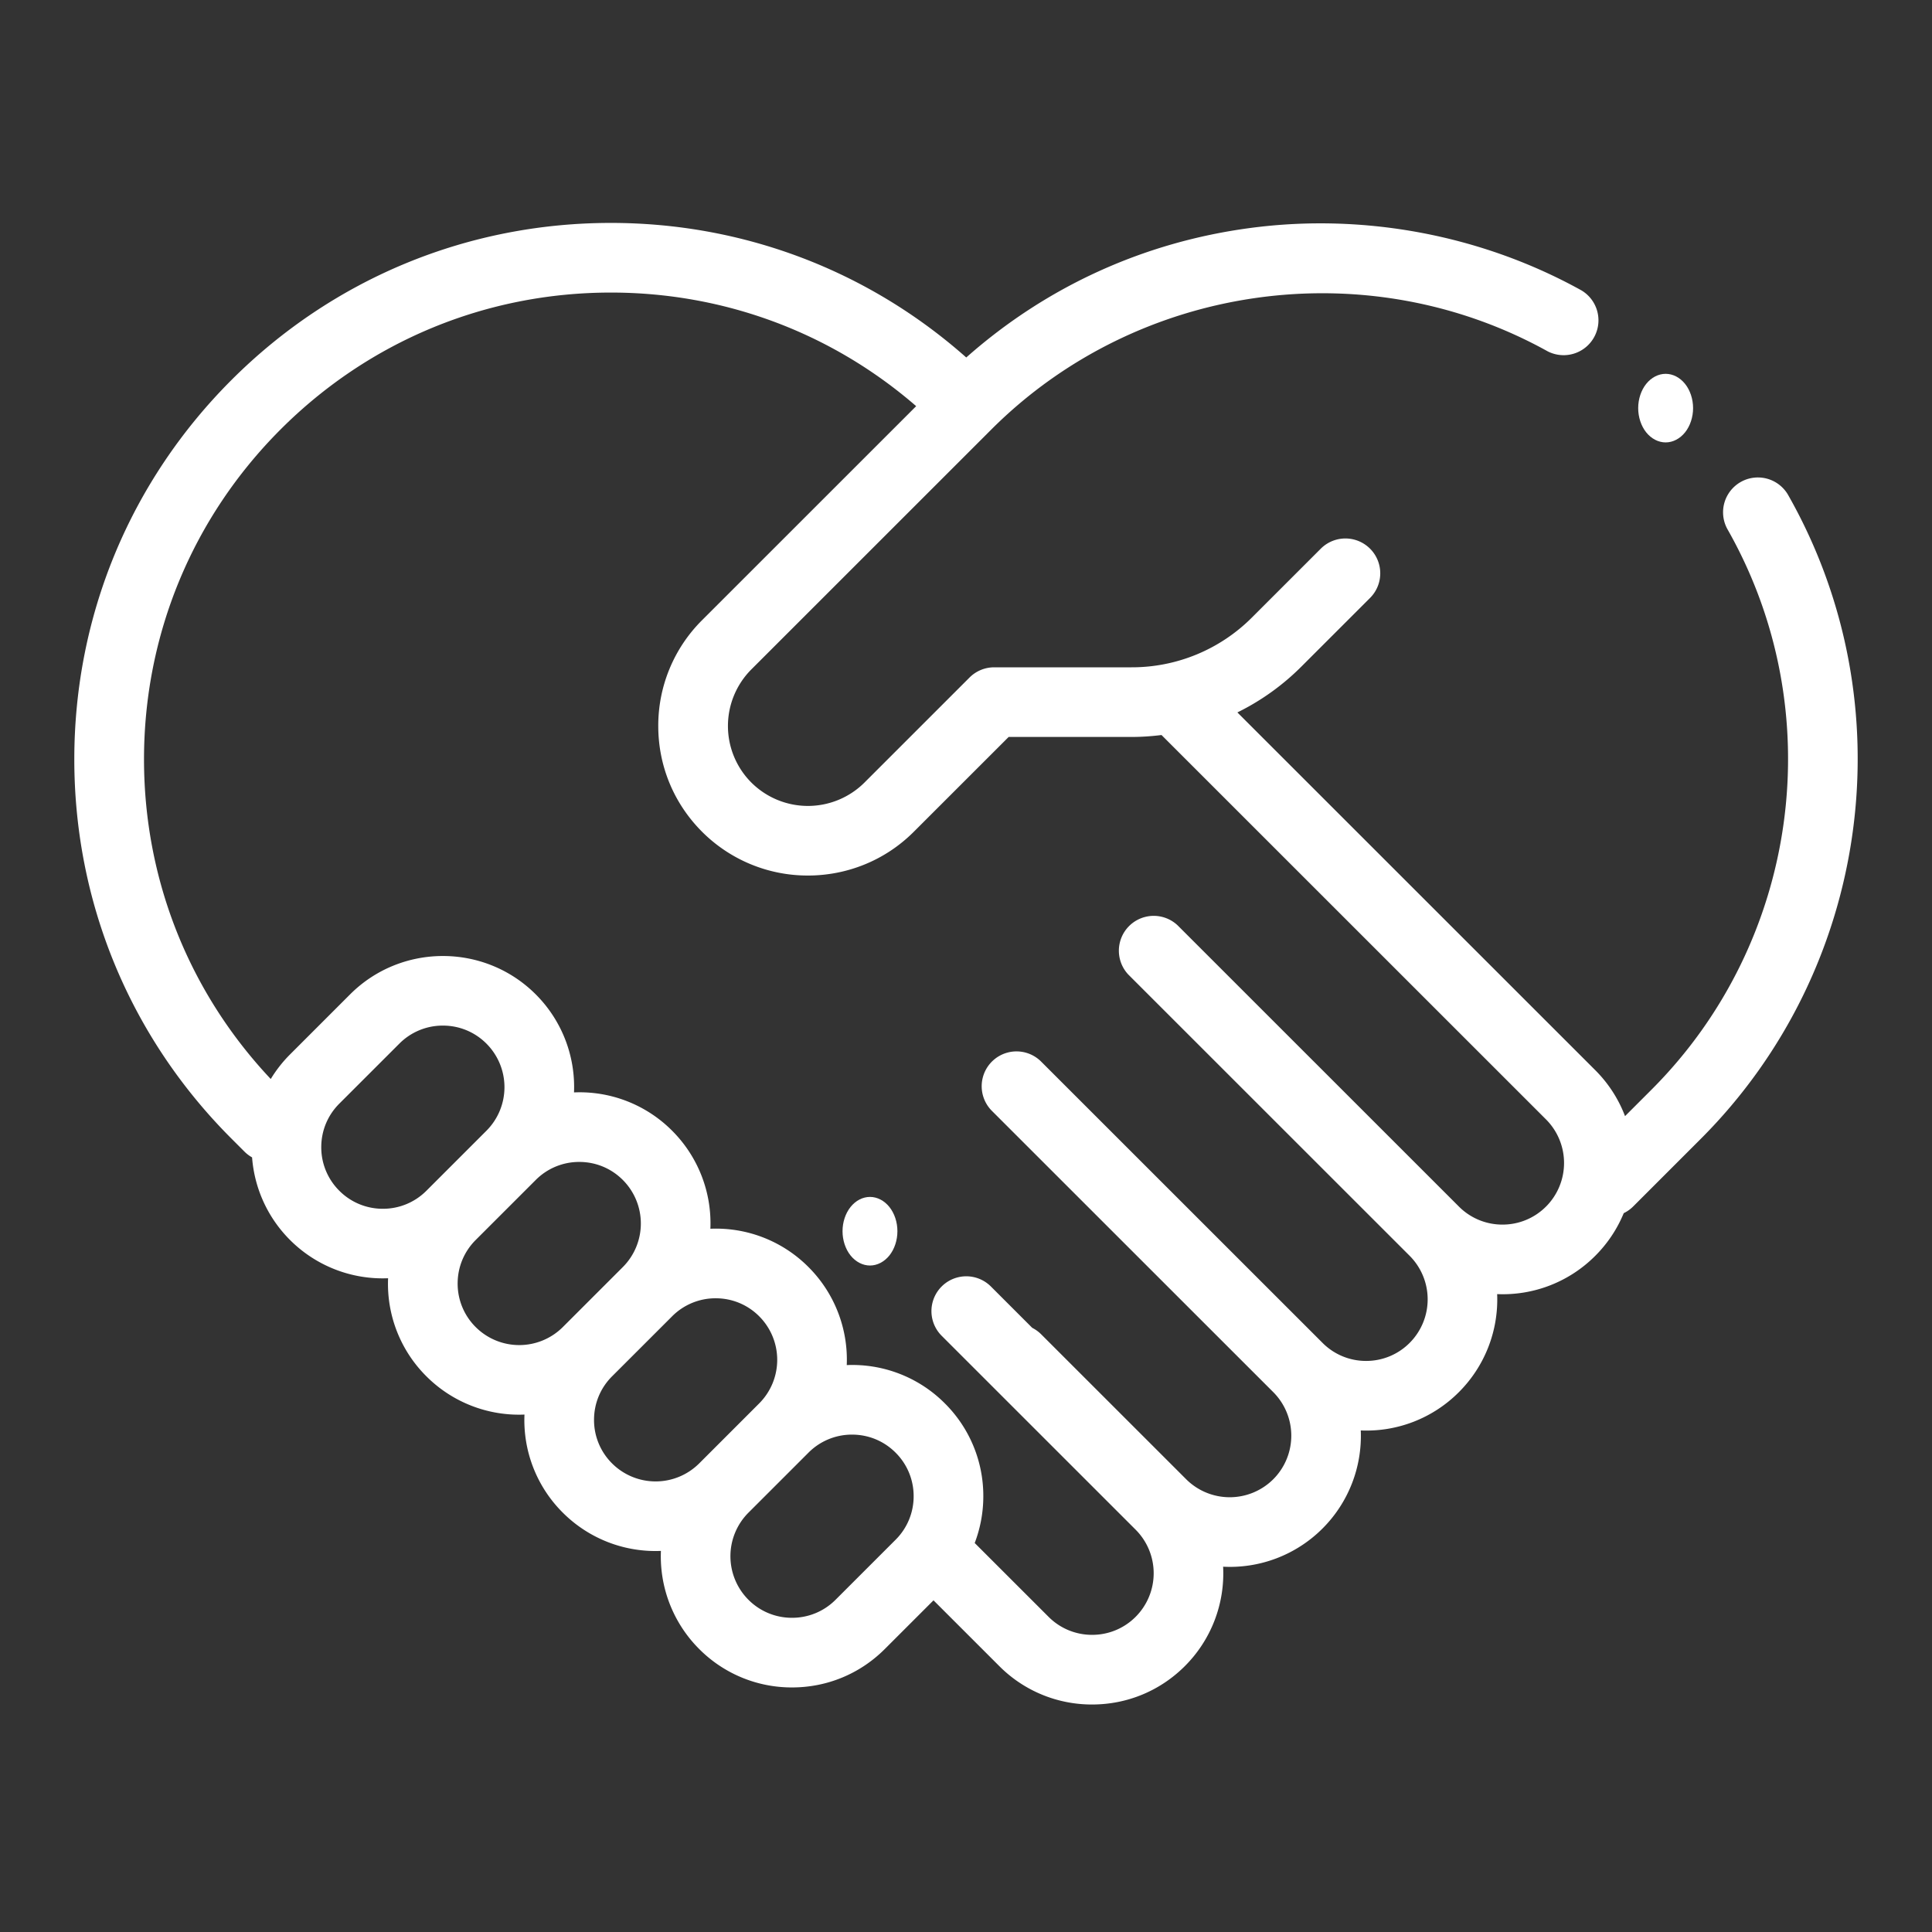 <svg width="130" height="130" xmlns="http://www.w3.org/2000/svg"><rect width="100%" height="100%" fill="#333333" stroke="none"/><g fill="#FFF" fill-rule="evenodd"><path d="M113.384 25.83c-.346-.431-.82-.676-1.306-.676-.488 0-.962.245-1.308.676-.343.43-.54 1.022-.54 1.632 0 .606.197 1.202.54 1.631.345.43.82.676 1.308.676.486 0 .96-.246 1.306-.676.343-.429.54-1.024.54-1.631 0-.61-.197-1.203-.54-1.632zM59.845 81.215c-.345-.432-.82-.677-1.306-.677-.487 0-.962.245-1.307.677-.344.429-.54 1.022-.54 1.631 0 .607.196 1.202.54 1.632.345.429.82.676 1.307.676.486 0 .961-.247 1.306-.676.344-.43.54-1.025.54-1.632 0-.609-.196-1.202-.54-1.631z"/><path d="M120.309 33.288a2.344 2.344 0 0 0-4.075 2.317c6.962 12.24 4.86 27.75-5.112 37.72l-1.777 1.777a8.774 8.774 0 0 0-2.001-3.09L83.261 47.938a16.195 16.195 0 0 0 4.307-3.086l4.62-4.618a2.343 2.343 0 1 0-3.316-3.314l-4.619 4.618a11.416 11.416 0 0 1-8.123 3.364h-9.234c-.622 0-1.218.247-1.658.687l-7.068 7.066a5.39 5.39 0 0 1-7.614 0 5.387 5.387 0 0 1 0-7.611L66.694 28.91c9.862-9.86 25.26-12.028 37.44-5.273a2.345 2.345 0 0 0 2.275-4.099c-6.72-3.725-14.636-5.216-22.292-4.196-7.165.953-13.724 3.953-19.1 8.712C58.413 18.201 50.005 15 41.103 15c-9.643 0-18.71 3.754-25.529 10.571C8.755 32.388 5 41.452 5 51.093c0 9.64 3.755 18.704 10.574 25.521l.884.884c.153.153.324.279.504.38a8.787 8.787 0 0 0 2.554 5.558 8.806 8.806 0 0 0 6.598 2.574 8.771 8.771 0 0 0 2.578 6.6 8.805 8.805 0 0 0 6.599 2.573 8.77 8.77 0 0 0 2.579 6.6 8.807 8.807 0 0 0 6.602 2.574 8.807 8.807 0 0 0 2.574 6.6 8.777 8.777 0 0 0 6.246 2.587c2.36 0 4.577-.918 6.245-2.586l3.276-3.275 4.425 4.423a8.775 8.775 0 0 0 6.246 2.586c2.359 0 4.577-.918 6.245-2.586a8.809 8.809 0 0 0 2.572-6.686 8.807 8.807 0 0 0 6.688-2.57 8.805 8.805 0 0 0 2.574-6.598 8.776 8.776 0 0 0 6.602-2.578 8.805 8.805 0 0 0 2.575-6.596 8.776 8.776 0 0 0 6.602-2.578 8.78 8.78 0 0 0 1.916-2.87c.228-.11.442-.258.632-.447l4.545-4.545c11.461-11.455 13.876-29.282 5.874-43.35zM25.762 81.336a4.118 4.118 0 0 1-2.931-1.214 4.116 4.116 0 0 1-1.214-2.93c0-1.107.431-2.148 1.214-2.93l4.04-4.038a4.118 4.118 0 0 1 2.93-1.214c1.107 0 2.148.43 2.931 1.214a4.147 4.147 0 0 1 0 5.86l-4.039 4.038a4.119 4.119 0 0 1-2.93 1.214zm6.246 7.96a4.115 4.115 0 0 1-1.214-2.93c0-1.107.431-2.147 1.214-2.93l4.04-4.038a4.118 4.118 0 0 1 2.93-1.214c1.108 0 2.149.43 2.931 1.214a4.147 4.147 0 0 1 0 5.86l-4.039 4.038a4.151 4.151 0 0 1-5.862 0zm9.177 9.174a4.115 4.115 0 0 1-1.214-2.93c0-1.107.43-2.147 1.214-2.93l4.04-4.038a4.118 4.118 0 0 1 2.93-1.214c1.107 0 2.148.43 2.93 1.213a4.147 4.147 0 0 1 0 5.86l-4.039 4.039a4.15 4.15 0 0 1-5.861 0zm19.078 5.136l-4.04 4.039a4.118 4.118 0 0 1-2.93 1.213 4.118 4.118 0 0 1-2.932-1.213 4.147 4.147 0 0 1 0-5.86l4.04-4.039a4.118 4.118 0 0 1 2.93-1.214c1.108 0 2.149.43 2.932 1.214a4.115 4.115 0 0 1 1.214 2.93 4.114 4.114 0 0 1-1.214 2.93zm43.766-22.42a4.118 4.118 0 0 1-2.93 1.214 4.117 4.117 0 0 1-2.932-1.213l-9.756-9.754h-.001l-9.176-9.174a2.345 2.345 0 0 0-3.315 3.314L94.852 84.5a4.147 4.147 0 0 1 0 5.86 4.118 4.118 0 0 1-2.93 1.214 4.117 4.117 0 0 1-2.931-1.214L70.057 71.433a2.343 2.343 0 1 0-3.315 3.314l9.175 9.172.002.002 9.757 9.753a4.148 4.148 0 0 1 0 5.86 4.15 4.15 0 0 1-5.862 0l-9.757-9.753a2.34 2.34 0 0 0-.599-.433l-2.782-2.782a2.343 2.343 0 1 0-3.315 3.314l13.055 13.051a4.147 4.147 0 0 1 0 5.86 4.118 4.118 0 0 1-2.931 1.214 4.117 4.117 0 0 1-2.93-1.213l-4.969-4.966a8.826 8.826 0 0 0 .579-3.15 8.771 8.771 0 0 0-2.587-6.244 8.777 8.777 0 0 0-6.602-2.578 8.806 8.806 0 0 0-2.575-6.596A8.777 8.777 0 0 0 47.8 82.68a8.805 8.805 0 0 0-2.574-6.596 8.777 8.777 0 0 0-6.602-2.578 8.805 8.805 0 0 0-2.575-6.597c-3.444-3.442-9.048-3.442-12.492 0l-4.039 4.039a8.826 8.826 0 0 0-1.3 1.656c-5.506-5.846-8.528-13.446-8.528-21.511 0-8.39 3.268-16.276 9.201-22.208 5.934-5.932 13.823-9.199 22.215-9.199 7.625 0 14.836 2.698 20.541 7.643l-14.404 14.4a10.002 10.002 0 0 0-2.95 7.12c0 2.689 1.048 5.217 2.95 7.12a10.043 10.043 0 0 0 7.122 2.944c2.58 0 5.159-.982 7.122-2.945l6.383-6.38h8.262c.682 0 1.357-.047 2.024-.13l25.875 25.868a4.15 4.15 0 0 1-.001 5.86z" fill-rule="nonzero"/></g></svg>